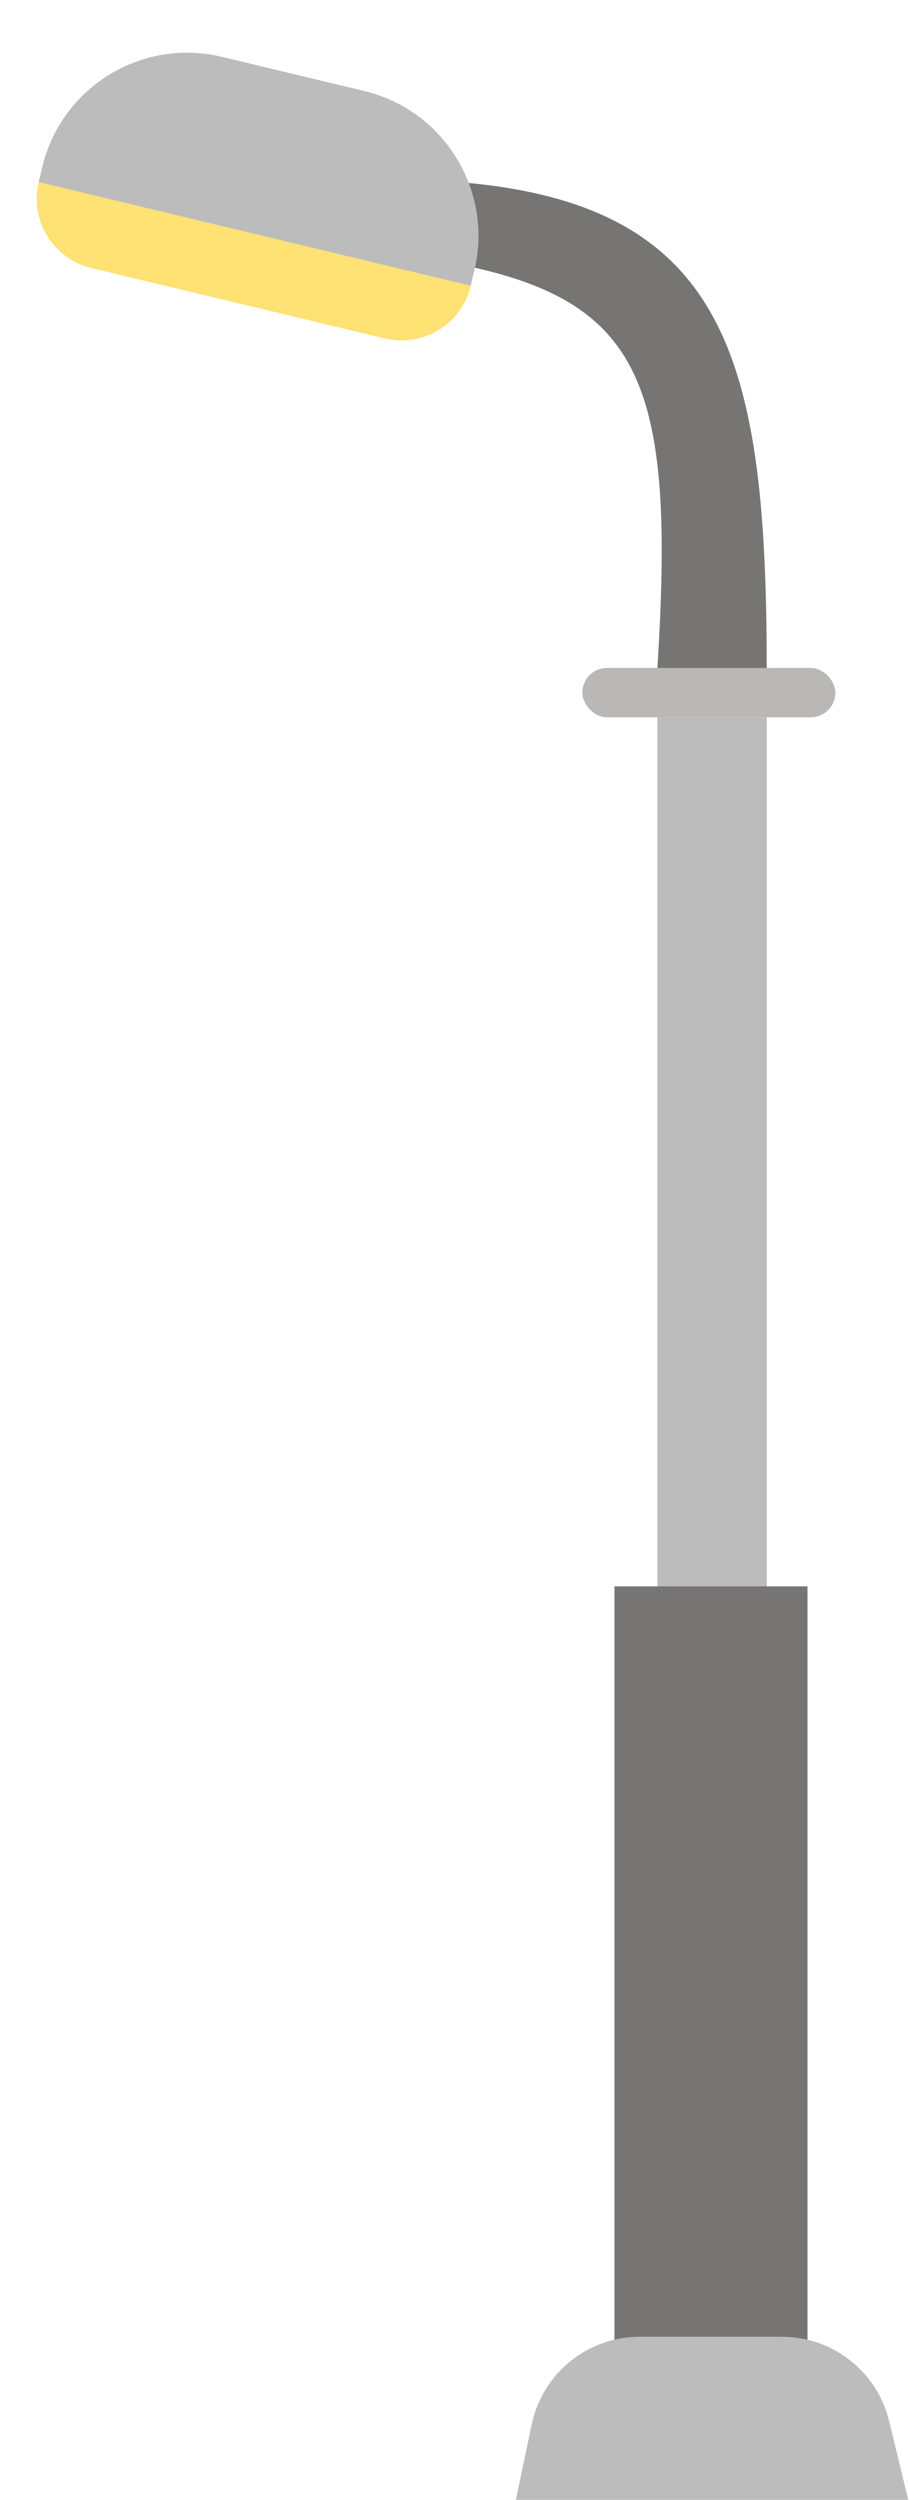 <svg width="165" height="453" viewBox="0 0 165 453" fill="none" xmlns="http://www.w3.org/2000/svg">
<g filter="url(#filter0_d)">
<rect x="119.195" y="125.981" width="19.831" height="160.98" fill="#BCBCBC"/>
<rect x="111.418" y="283.462" width="34.996" height="139.983" fill="#777474"/>
<rect x="105.585" y="117.038" width="45.883" height="8.943" rx="4.472" fill="#BAB7B7"/>
<path d="M68.451 41.603L74.867 28.577C131.357 29.953 138.958 58.462 139.026 117.039H119.195C122.885 58.896 114.81 47.219 68.451 41.603Z" fill="#777474"/>
<path d="M7.667 26.255C11.144 11.755 25.719 2.819 40.219 6.297L66.045 12.491C80.545 15.969 89.481 30.543 86.003 45.044L85.342 47.8L7.005 29.012L7.667 26.255Z" fill="#BCBCBC"/>
<path d="M7.012 28.997L85.368 47.79V47.79C83.705 54.725 76.734 58.999 69.799 57.335L16.557 44.566C9.622 42.903 5.348 35.932 7.012 28.997V28.997Z" fill="#FFE174"/>
</g>
<path d="M96.409 439.324C98.358 430.069 106.523 423.444 115.98 423.444H141.78C151.003 423.444 159.031 429.752 161.212 438.714L164.689 452.996H93.531L96.409 439.324Z" fill="#BCBCBC"/>
<defs>
<filter id="filter0_d" x="0" y="0" width="155.468" height="431.445" filterUnits="userSpaceOnUse" color-interpolation-filters="sRGB">
<feFlood flood-opacity="0" result="BackgroundImageFix"/>
<feColorMatrix in="SourceAlpha" type="matrix" values="0 0 0 0 0 0 0 0 0 0 0 0 0 0 0 0 0 0 127 0"/>
<feOffset dy="4"/>
<feGaussianBlur stdDeviation="2"/>
<feColorMatrix type="matrix" values="0 0 0 0 0 0 0 0 0 0 0 0 0 0 0 0 0 0 0.25 0"/>
<feBlend mode="normal" in2="BackgroundImageFix" result="effect1_dropShadow"/>
<feBlend mode="normal" in="SourceGraphic" in2="effect1_dropShadow" result="shape"/>
</filter>
</defs>
</svg>
